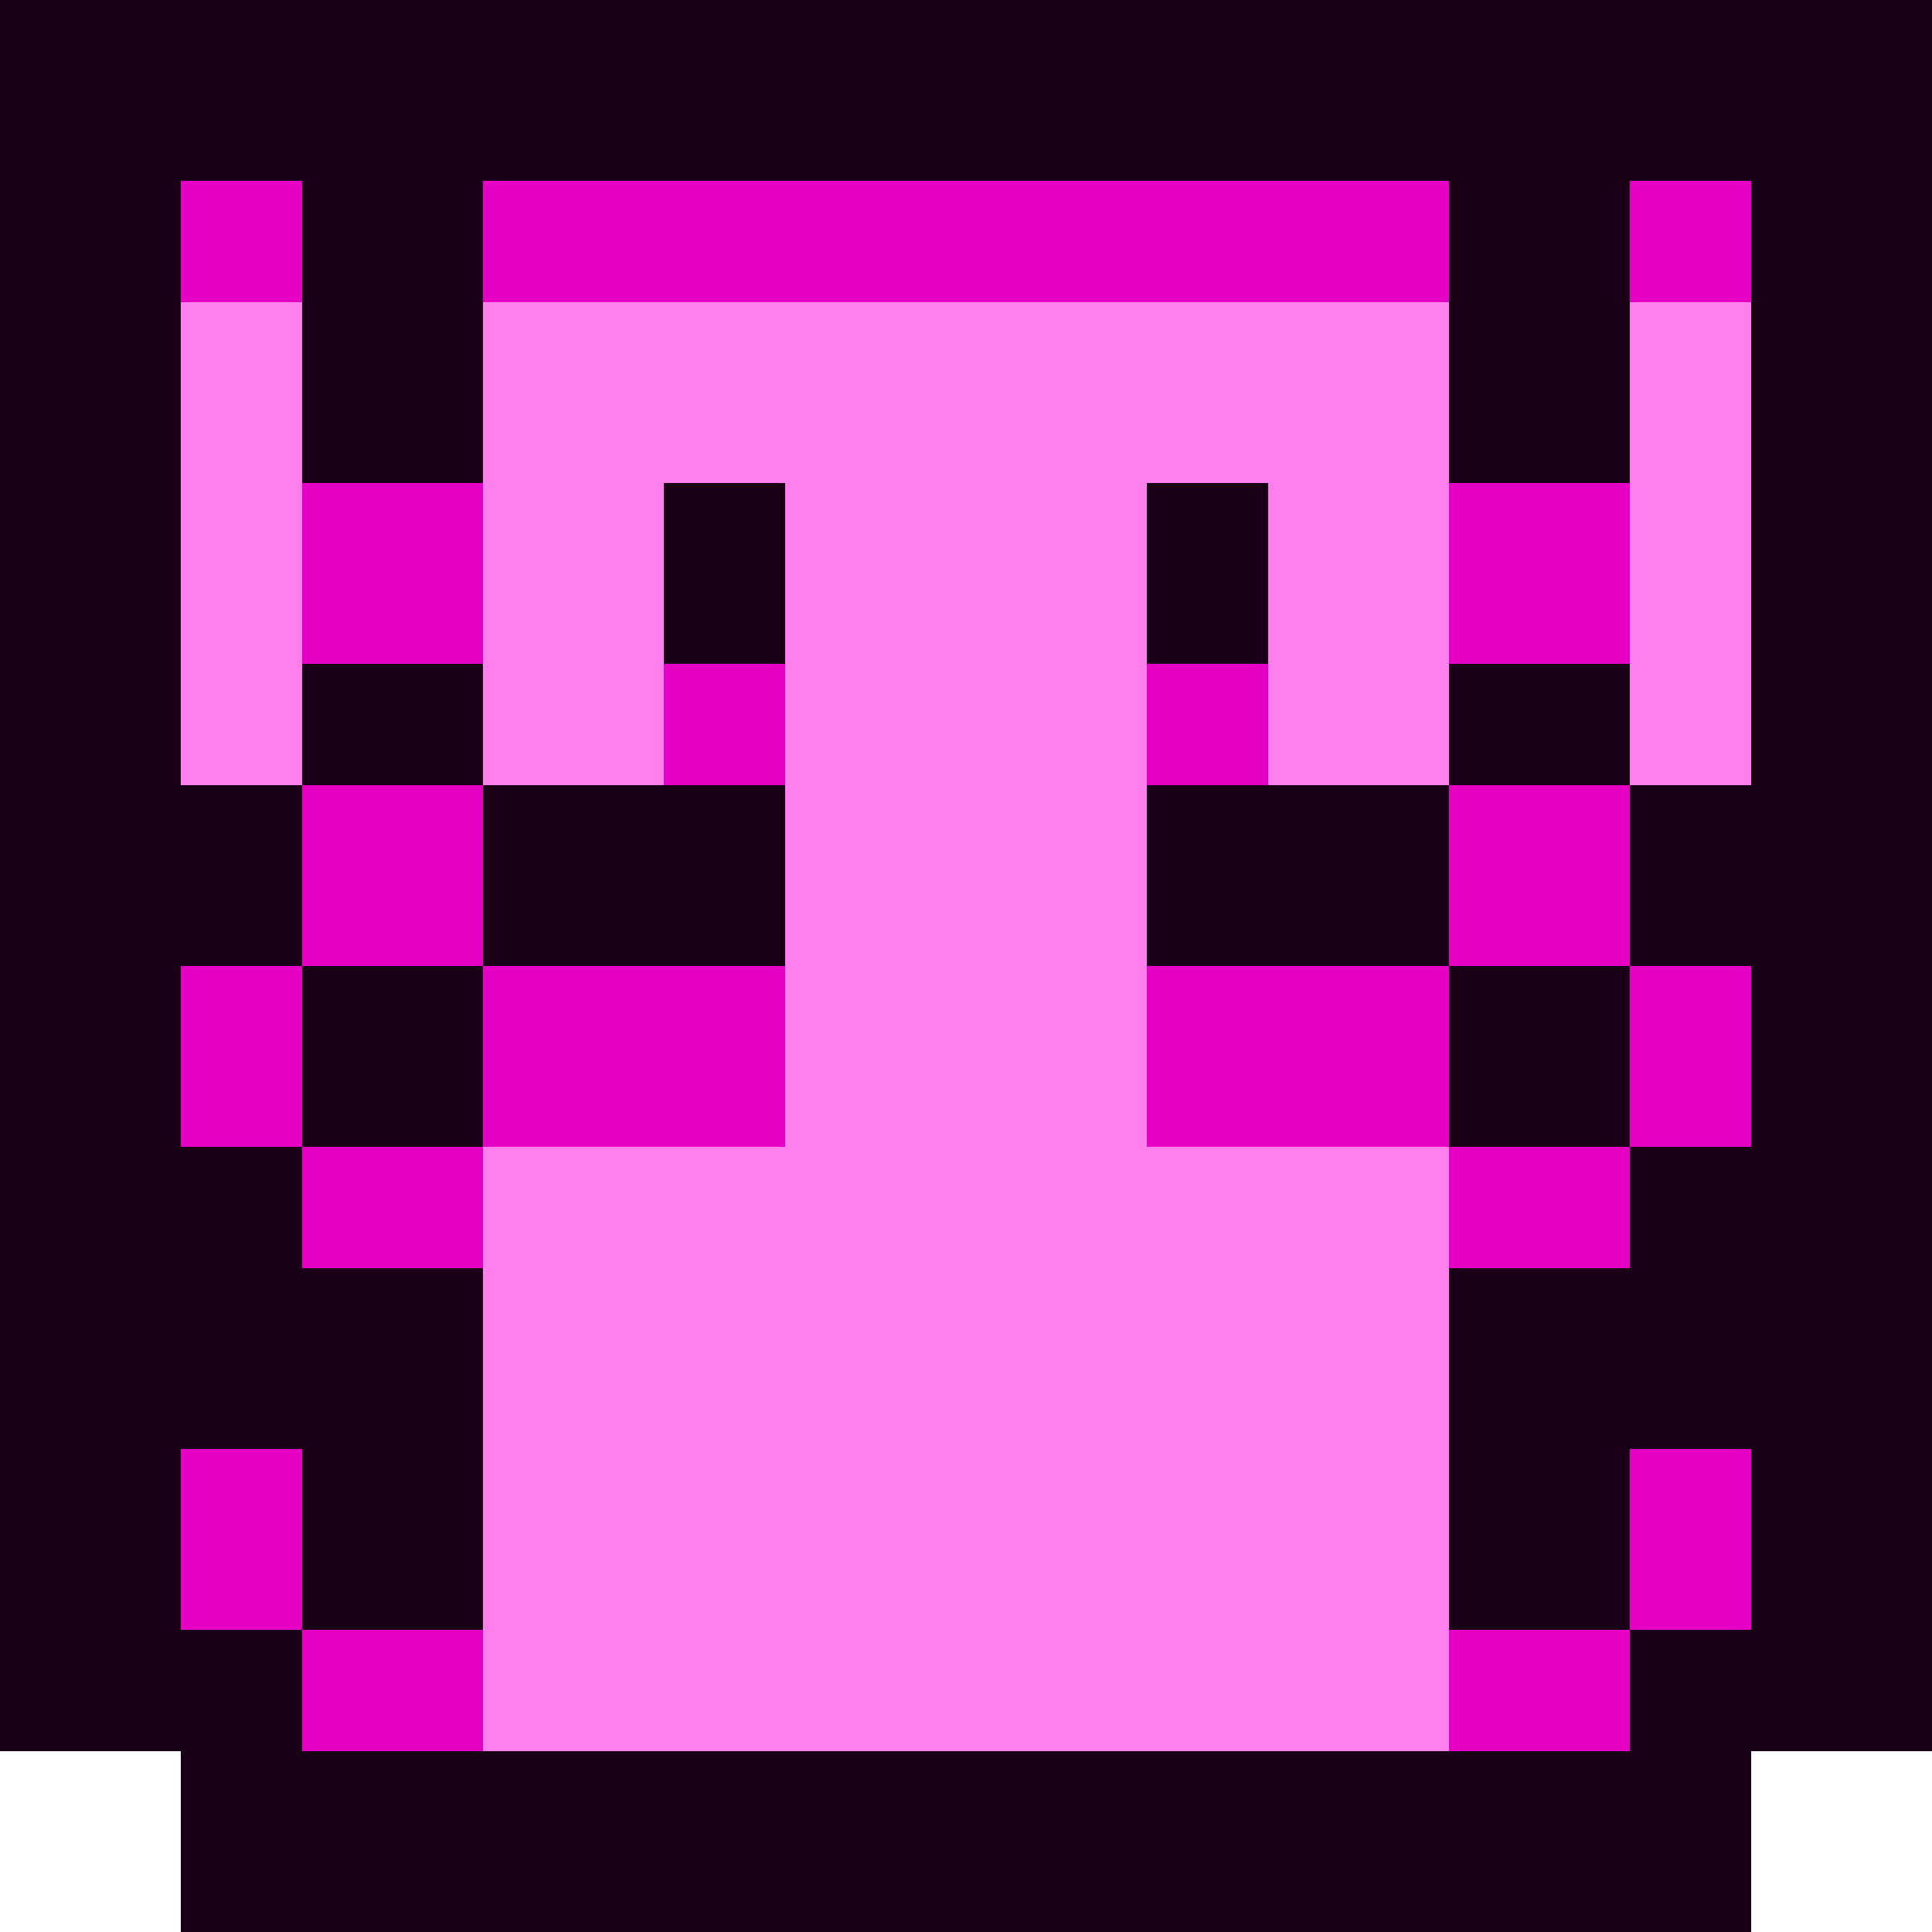 <svg xmlns="http://www.w3.org/2000/svg" viewBox="0 -0.5 32 32" shape-rendering="crispEdges">
<path stroke="#1a0016" d="M0 0h32M0 1h32M0 2h32M0 3h3M5 3h3M24 3h3M29 3h3M0 4h3M5 4h3M24 4h3M29 4h3M0 5h3M5 5h3M24 5h3M29 5h3M0 6h3M5 6h3M24 6h3M29 6h3M0 7h3M5 7h3M24 7h3M29 7h3M0 8h3M11 8h2M19 8h2M29 8h3M0 9h3M11 9h2M19 9h2M29 9h3M0 10h3M11 10h2M19 10h2M29 10h3M0 11h3M5 11h3M24 11h3M29 11h3M0 12h3M5 12h3M24 12h3M29 12h3M0 13h5M8 13h5M19 13h5M27 13h5M0 14h5M8 14h5M19 14h5M27 14h5M0 15h5M8 15h5M19 15h5M27 15h5M0 16h3M5 16h3M24 16h3M29 16h3M0 17h3M5 17h3M24 17h3M29 17h3M0 18h3M5 18h3M24 18h3M29 18h3M0 19h5M27 19h5M0 20h5M27 20h5M0 21h8M24 21h8M0 22h8M24 22h8M0 23h8M24 23h8M0 24h3M5 24h3M24 24h3M29 24h3M0 25h3M5 25h3M24 25h3M29 25h3M0 26h3M5 26h3M24 26h3M29 26h3M0 27h5M27 27h5M0 28h5M27 28h5M3 29h26M3 30h26M3 31h26" />
<path stroke="#e600c3" d="M3 3h2M8 3h16M27 3h2M3 4h2M8 4h16M27 4h2M5 8h3M24 8h3M5 9h3M24 9h3M5 10h3M24 10h3M11 11h2M19 11h2M11 12h2M19 12h2M5 13h3M24 13h3M5 14h3M24 14h3M5 15h3M24 15h3M3 16h2M8 16h5M19 16h5M27 16h2M3 17h2M8 17h5M19 17h5M27 17h2M3 18h2M8 18h5M19 18h5M27 18h2M5 19h3M24 19h3M5 20h3M24 20h3M3 24h2M27 24h2M3 25h2M27 25h2M3 26h2M27 26h2M5 27h3M24 27h3M5 28h3M24 28h3" />
<path stroke="#ff80ec" d="M3 5h2M8 5h16M27 5h2M3 6h2M8 6h16M27 6h2M3 7h2M8 7h16M27 7h2M3 8h2M8 8h3M13 8h6M21 8h3M27 8h2M3 9h2M8 9h3M13 9h6M21 9h3M27 9h2M3 10h2M8 10h3M13 10h6M21 10h3M27 10h2M3 11h2M8 11h3M13 11h6M21 11h3M27 11h2M3 12h2M8 12h3M13 12h6M21 12h3M27 12h2M13 13h6M13 14h6M13 15h6M13 16h6M13 17h6M13 18h6M8 19h16M8 20h16M8 21h16M8 22h16M8 23h16M8 24h16M8 25h16M8 26h16M8 27h16M8 28h16" />
</svg>